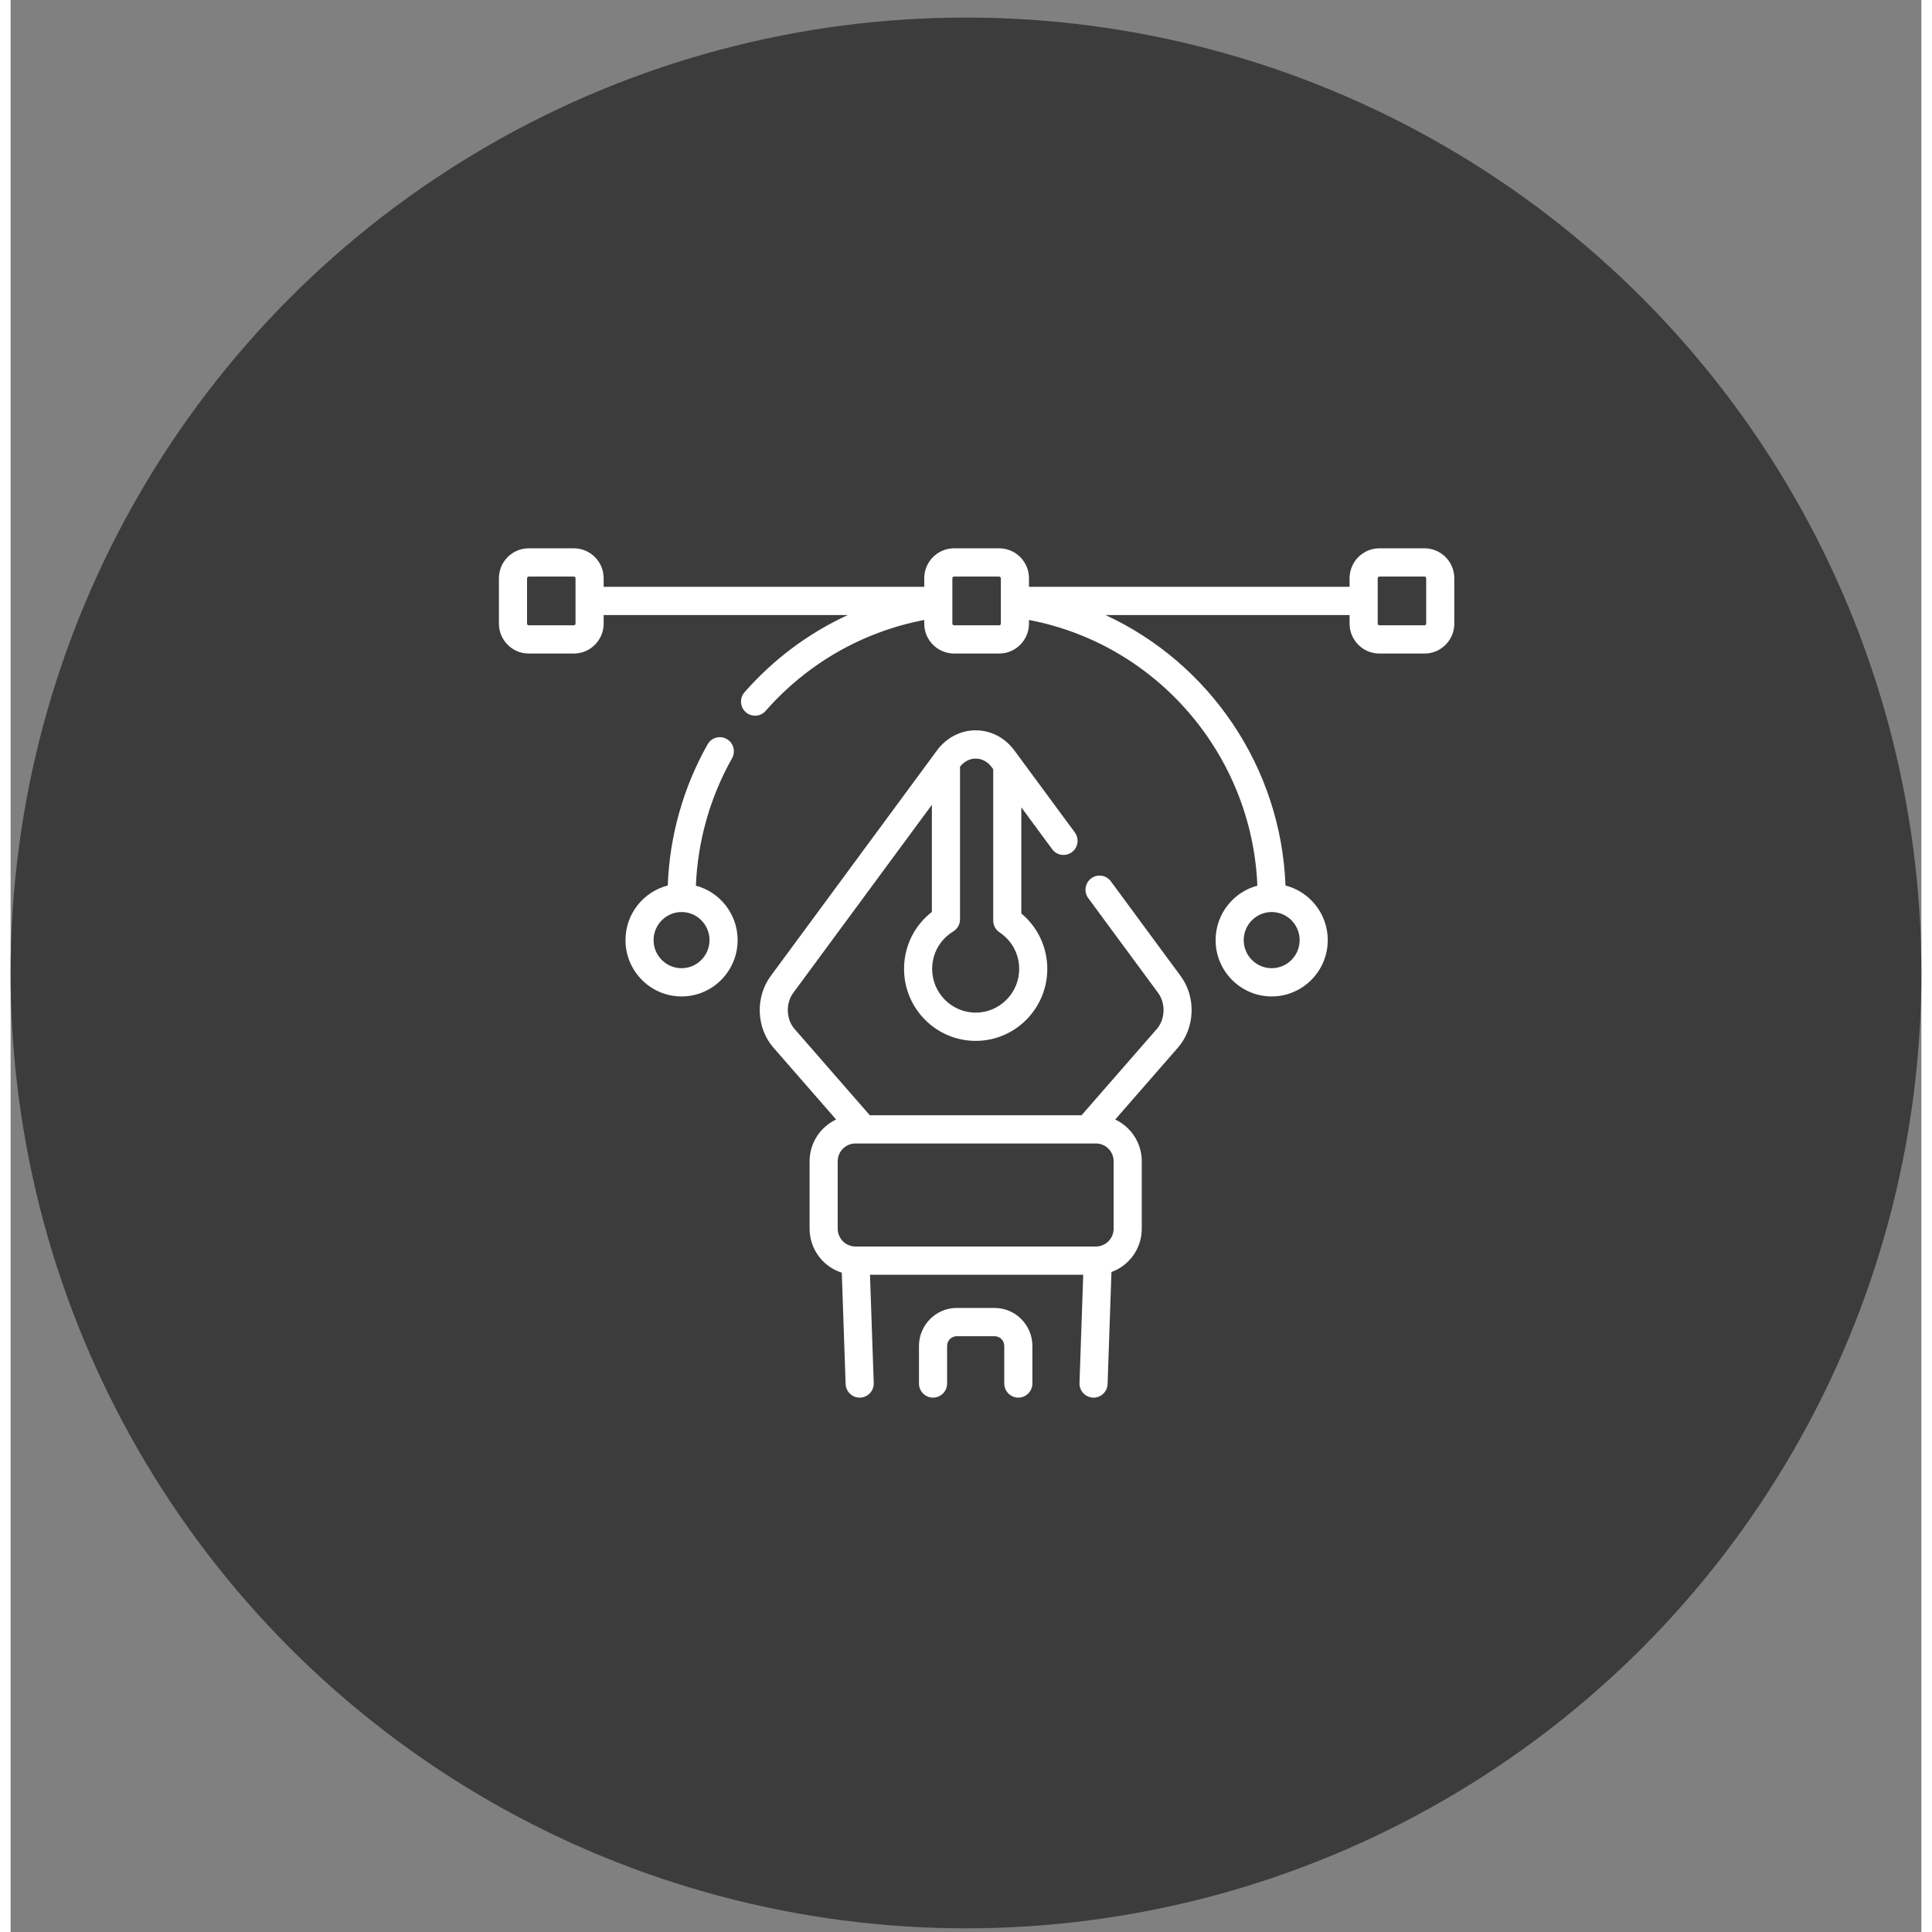 <svg width="200" height="200" viewBox="0 0 90 91" fill="none" xmlns="http://www.w3.org/2000/svg">
<rect x="0" y="0" width="90" height="91" fill="#808080" stroke="none"/>
<circle cx="45" cy="45.827" r="45" fill="#3C3C3C"/>
<path d="M47.465 65.83C47.099 65.83 46.802 65.532 46.802 65.165V63.396C46.802 63.143 46.597 62.937 46.345 62.937H44.567C44.315 62.937 44.11 63.143 44.11 63.396V65.165C44.11 65.532 43.813 65.83 43.447 65.83C43.082 65.83 42.785 65.532 42.785 65.165V63.396C42.785 62.409 43.584 61.606 44.567 61.606H46.345C47.327 61.606 48.127 62.409 48.127 63.396V65.165C48.127 65.532 47.83 65.83 47.465 65.83Z" fill="white"/>
<path d="M51.823 41.512C51.605 41.216 51.191 41.154 50.897 41.373C50.603 41.591 50.541 42.008 50.758 42.303L54.047 46.765C54.413 47.261 54.386 48.009 53.987 48.467L50.444 52.529H40.468L36.925 48.467C36.525 48.009 36.499 47.261 36.864 46.765L43.393 37.907V42.954C42.566 43.593 42.082 44.571 42.082 45.637C42.082 47.506 43.595 49.027 45.456 49.027C47.316 49.027 48.829 47.506 48.829 45.637C48.829 44.619 48.378 43.667 47.606 43.026V38.027L49.06 40C49.278 40.295 49.693 40.357 49.987 40.139C50.281 39.92 50.343 39.503 50.125 39.208L47.284 35.354C46.837 34.747 46.171 34.399 45.456 34.399C44.741 34.399 44.074 34.747 43.627 35.354L35.8 45.974C35.066 46.969 35.121 48.418 35.929 49.344L38.883 52.731C38.145 53.077 37.633 53.829 37.633 54.699V57.873C37.633 58.844 38.272 59.669 39.15 59.945L39.33 65.188C39.343 65.548 39.637 65.831 39.992 65.831C40 65.831 40.007 65.83 40.015 65.83C40.381 65.817 40.667 65.51 40.654 65.142L40.478 60.043H50.521L50.346 65.142C50.333 65.51 50.619 65.817 50.985 65.83C50.992 65.83 51 65.831 51.008 65.831C51.363 65.831 51.657 65.548 51.669 65.188L51.851 59.914C52.683 59.612 53.279 58.811 53.279 57.873V54.699C53.279 53.829 52.766 53.077 52.028 52.731L54.983 49.344C55.79 48.419 55.846 46.969 55.111 45.974L51.823 41.512ZM45.456 35.73C45.751 35.73 46.022 35.877 46.22 36.145L46.282 36.229V43.361C46.282 43.585 46.394 43.794 46.58 43.916C47.159 44.299 47.505 44.943 47.505 45.637C47.505 46.772 46.586 47.696 45.456 47.696C44.326 47.696 43.406 46.772 43.406 45.637C43.406 44.91 43.777 44.251 44.398 43.874C44.596 43.753 44.718 43.537 44.718 43.304V36.113C44.913 35.866 45.173 35.73 45.456 35.73V35.73ZM51.954 57.873C51.954 58.336 51.579 58.712 51.119 58.712H39.793C39.332 58.712 38.957 58.336 38.957 57.873V54.699C38.957 54.236 39.332 53.859 39.793 53.859H51.119C51.579 53.859 51.954 54.236 51.954 54.699V57.873Z" fill="white"/>
<path d="M32.277 41.716C32.364 39.608 32.948 37.544 33.981 35.716C34.161 35.396 34.05 34.99 33.731 34.809C33.413 34.627 33.009 34.739 32.829 35.059C31.684 37.086 31.04 39.374 30.952 41.709C29.809 42.001 28.961 43.043 28.961 44.281C28.961 45.744 30.146 46.934 31.602 46.934C33.059 46.934 34.243 45.744 34.243 44.281C34.243 43.052 33.408 42.016 32.277 41.716V41.716ZM31.602 45.604C30.876 45.604 30.285 45.01 30.285 44.281C30.285 43.552 30.876 42.958 31.602 42.958C32.328 42.958 32.919 43.552 32.919 44.281C32.919 45.01 32.328 45.604 31.602 45.604Z" fill="white"/>
<path d="M66.598 25.827H64.47C63.697 25.827 63.067 26.459 63.067 27.236V27.64H47.966V27.236C47.966 26.459 47.337 25.827 46.564 25.827H44.436C43.663 25.827 43.034 26.459 43.034 27.236V27.64H27.933V27.236C27.933 26.459 27.303 25.827 26.53 25.827H24.402C23.629 25.827 23 26.459 23 27.236V29.374C23 30.151 23.629 30.782 24.402 30.782H26.53C27.303 30.782 27.933 30.151 27.933 29.374V28.97H39.429C37.59 29.819 35.931 31.051 34.568 32.606C34.326 32.882 34.353 33.302 34.627 33.545C34.753 33.656 34.909 33.711 35.065 33.711C35.248 33.711 35.431 33.635 35.562 33.485C37.52 31.251 40.151 29.748 43.034 29.202V29.374C43.034 30.151 43.663 30.782 44.436 30.782H46.564C47.337 30.782 47.966 30.151 47.966 29.374V29.202C53.978 30.34 58.47 35.548 58.724 41.716C57.593 42.016 56.757 43.052 56.757 44.281C56.757 45.744 57.942 46.934 59.398 46.934C60.854 46.934 62.039 45.744 62.039 44.281C62.039 43.044 61.191 42.001 60.049 41.709C59.837 36.113 56.454 31.228 51.572 28.97H63.067V29.374C63.067 30.151 63.697 30.783 64.47 30.783H66.598C67.371 30.783 68 30.151 68 29.374V27.236C68 26.459 67.371 25.827 66.598 25.827V25.827ZM26.608 29.374C26.608 29.417 26.573 29.452 26.53 29.452H24.402C24.359 29.452 24.325 29.417 24.325 29.374V27.236C24.325 27.193 24.359 27.158 24.402 27.158H26.53C26.573 27.158 26.608 27.193 26.608 27.236V29.374ZM60.715 44.281C60.715 45.01 60.124 45.604 59.398 45.604C58.672 45.604 58.081 45.01 58.081 44.281C58.081 43.551 58.672 42.958 59.398 42.958C60.124 42.958 60.715 43.551 60.715 44.281ZM46.642 29.374C46.642 29.417 46.607 29.452 46.564 29.452H44.436C44.393 29.452 44.358 29.417 44.358 29.374V27.236C44.358 27.193 44.393 27.158 44.436 27.158H46.564C46.607 27.158 46.642 27.193 46.642 27.236V29.374ZM66.675 29.374C66.675 29.417 66.641 29.452 66.598 29.452H64.47C64.427 29.452 64.392 29.417 64.392 29.374V27.236C64.392 27.193 64.427 27.158 64.47 27.158H66.598C66.641 27.158 66.675 27.193 66.675 27.236V29.374Z" fill="white"/>
</svg>
